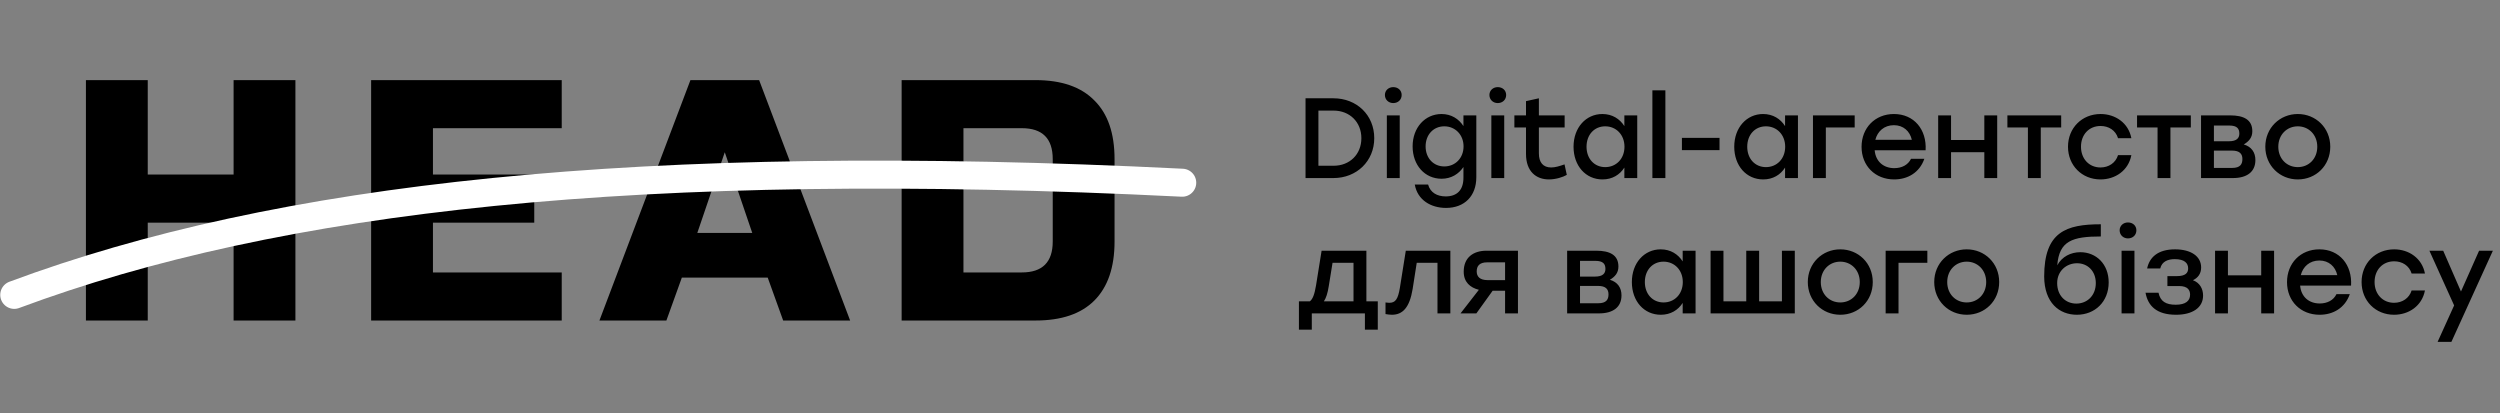 <svg width="351" height="58" viewBox="0 0 351 58" fill="none" xmlns="http://www.w3.org/2000/svg">
<rect x="0" y="0" width="351" height="58" fill="#808080" stroke="none"/>
<path d="M41.476 45H32.797V31.258H20.743V45H12.064V11.248H20.743V24.508H32.797V11.248H41.476V45ZM78.867 45H52.107V11.248H78.867V17.998H60.786V24.508H75.01V31.258H60.786V38.25H78.867V45ZM93.562 45H84.16L96.937 11.248H106.581L119.358 45H109.956L107.786 38.973H95.732L93.562 45ZM97.901 32.705H105.616L101.759 21.374L97.901 32.705ZM145.393 11.248C149.026 11.248 151.774 12.196 153.638 14.093C155.535 15.957 156.483 18.706 156.483 22.338V33.91C156.483 37.542 155.535 40.307 153.638 42.203C151.774 44.068 149.026 45 145.393 45H126.589V11.248H145.393ZM147.804 22.338C147.804 19.445 146.358 17.998 143.465 17.998H135.268V38.25H143.465C146.358 38.25 147.804 36.803 147.804 33.91V22.338Z" fill="black"/>
<path d="M2 41.401C38.894 27.657 89.873 21.865 165.986 25.653" stroke="white" stroke-width="3.932" stroke-linecap="round"/>
<path d="M187.217 13.8C190.481 13.8 192.945 16.152 192.945 19.4C192.945 22.632 190.465 25 187.217 25H183.297V13.8H187.217ZM187.233 23.272C189.489 23.272 191.137 21.688 191.137 19.4C191.137 17.128 189.489 15.528 187.233 15.528H185.105V23.272H187.233ZM195.609 12.232C196.297 12.232 196.793 12.696 196.793 13.336C196.793 13.992 196.297 14.472 195.609 14.472C194.953 14.472 194.441 13.992 194.441 13.336C194.441 12.696 194.953 12.232 195.609 12.232ZM194.713 25V16.2H196.521V25H194.713ZM205.467 16.2H207.275V24.888C207.275 27.512 205.627 29.192 203.019 29.192C200.923 29.192 199.019 28.104 198.635 25.912H200.507C200.811 27.048 201.787 27.576 202.971 27.576C204.587 27.576 205.467 26.664 205.467 24.952V23.448C204.811 24.424 203.755 25.096 202.395 25.096C200.043 25.096 198.331 23.192 198.331 20.552C198.331 17.912 200.075 16.008 202.395 16.008C203.755 16.008 204.827 16.696 205.467 17.704V16.2ZM202.779 23.368C204.315 23.368 205.483 22.2 205.483 20.552C205.483 18.92 204.315 17.736 202.779 17.736C201.243 17.736 200.155 18.92 200.155 20.552C200.155 22.2 201.259 23.368 202.779 23.368ZM210.281 12.232C210.969 12.232 211.465 12.696 211.465 13.336C211.465 13.992 210.969 14.472 210.281 14.472C209.625 14.472 209.113 13.992 209.113 13.336C209.113 12.696 209.625 12.232 210.281 12.232ZM209.385 25V16.2H211.193V25H209.385ZM219.659 23.08L219.979 24.552C219.499 24.84 218.475 25.192 217.467 25.192C215.659 25.192 214.251 24.056 214.251 21.624V17.896H212.619V16.2H214.251V14.2L216.059 13.8V16.2H219.675V17.896H216.059V21.528C216.059 22.808 216.651 23.512 217.787 23.512C218.347 23.512 218.971 23.32 219.659 23.08ZM228.061 16.2H229.869V25H228.061V23.528C227.421 24.536 226.365 25.192 224.989 25.192C222.637 25.192 220.925 23.288 220.925 20.6C220.925 17.912 222.669 16.008 224.973 16.008C226.365 16.008 227.421 16.696 228.061 17.704V16.2ZM225.373 23.464C226.909 23.464 228.077 22.296 228.077 20.6C228.077 18.92 226.909 17.736 225.373 17.736C223.837 17.736 222.749 18.92 222.749 20.6C222.749 22.296 223.853 23.464 225.373 23.464ZM231.995 25V12.68H233.819V25H231.995ZM241.421 19.352V21.08H236.141V19.352H241.421ZM250.624 16.2H252.432V25H250.624V23.528C249.984 24.536 248.928 25.192 247.552 25.192C245.2 25.192 243.488 23.288 243.488 20.6C243.488 17.912 245.232 16.008 247.536 16.008C248.928 16.008 249.984 16.696 250.624 17.704V16.2ZM247.936 23.464C249.472 23.464 250.64 22.296 250.64 20.6C250.64 18.92 249.472 17.736 247.936 17.736C246.4 17.736 245.312 18.92 245.312 20.6C245.312 22.296 246.416 23.464 247.936 23.464ZM260.397 16.2V17.896H256.349V25H254.541V16.2H260.397ZM265.907 16.008C268.739 16.008 270.531 18.2 270.355 21.096H263.203C263.347 22.712 264.483 23.608 265.955 23.608C267.011 23.608 267.891 23.16 268.307 22.296H270.179C269.491 24.264 267.811 25.192 265.939 25.192C263.267 25.192 261.363 23.272 261.363 20.616C261.363 17.96 263.251 16.008 265.907 16.008ZM265.907 17.576C264.531 17.576 263.603 18.44 263.299 19.624H268.419C268.147 18.424 267.235 17.576 265.907 17.576ZM278.599 16.2H280.407V25H278.599V21.368H273.927V25H272.119V16.2H273.927V19.656H278.599V16.2ZM289.39 16.2V17.896H286.526V25H284.718V17.896H281.838V16.2H286.526H289.39ZM294.907 25.192C292.299 25.192 290.347 23.224 290.347 20.6C290.347 17.976 292.299 16.008 294.923 16.008C297.003 16.008 298.843 17.272 299.243 19.4H297.371C297.035 18.296 296.059 17.688 294.923 17.688C293.291 17.688 292.171 18.904 292.171 20.6C292.171 22.312 293.323 23.512 294.907 23.512C296.059 23.512 297.035 22.872 297.371 21.784H299.243C298.827 23.96 296.971 25.192 294.907 25.192ZM307.593 16.2V17.896H304.729V25H302.921V17.896H300.041V16.2H304.729H307.593ZM315.026 20.28C316.114 20.6 316.658 21.4 316.658 22.472C316.658 24.136 315.458 25 313.506 25H309.026V16.2H313.122C315.026 16.2 316.226 16.808 316.226 18.424C316.226 19.32 315.746 19.848 315.026 20.28ZM314.402 18.76C314.402 18.056 314.082 17.624 312.978 17.624H310.834V19.832H312.946C314.034 19.832 314.402 19.384 314.402 18.76ZM313.394 23.576C314.514 23.576 314.834 23.064 314.834 22.328C314.834 21.608 314.45 21.144 313.378 21.144H310.834V23.576H313.394ZM322.61 16.008C325.138 16.008 327.17 17.944 327.17 20.6C327.17 23.24 325.17 25.192 322.61 25.192C320.066 25.192 318.05 23.224 318.05 20.6C318.05 17.944 320.098 16.008 322.61 16.008ZM322.61 17.736C321.09 17.736 319.874 18.904 319.874 20.6C319.874 22.296 321.074 23.464 322.61 23.464C324.146 23.464 325.346 22.296 325.346 20.6C325.346 18.904 324.13 17.736 322.61 17.736ZM191.841 42.304H193.441V46.288H191.633V44H184.177V46.288H182.369V42.304H183.905C184.305 42 184.561 41.328 184.769 40.08L185.553 35.2H191.841V42.304ZM185.873 42.304H190.033V36.896H187.089L186.561 40.16C186.401 41.184 186.177 41.856 185.873 42.304ZM197.374 35.2H203.63V44H201.822V36.896H198.91L198.334 40.576C197.902 43.2 196.926 44.192 195.422 44.192C195.134 44.192 194.814 44.144 194.526 44.096V42.464C194.702 42.48 194.878 42.512 195.054 42.512C195.902 42.512 196.27 42.048 196.542 40.416L197.374 35.2ZM208.705 35.2H213.121V44H211.313V40.816H209.569L207.281 44H205.057L207.633 40.688C206.417 40.384 205.505 39.616 205.505 38.144C205.505 36.112 206.897 35.2 208.705 35.2ZM208.849 39.328H211.313V36.832H208.801C207.681 36.832 207.329 37.376 207.329 38.112C207.329 38.832 207.777 39.328 208.849 39.328ZM226.026 39.28C227.114 39.6 227.658 40.4 227.658 41.472C227.658 43.136 226.458 44 224.506 44H220.026V35.2H224.122C226.026 35.2 227.226 35.808 227.226 37.424C227.226 38.32 226.746 38.848 226.026 39.28ZM225.402 37.76C225.402 37.056 225.082 36.624 223.978 36.624H221.834V38.832H223.946C225.034 38.832 225.402 38.384 225.402 37.76ZM224.394 42.576C225.514 42.576 225.834 42.064 225.834 41.328C225.834 40.608 225.45 40.144 224.378 40.144H221.834V42.576H224.394ZM236.249 35.2H238.057V44H236.249V42.528C235.609 43.536 234.553 44.192 233.177 44.192C230.825 44.192 229.113 42.288 229.113 39.6C229.113 36.912 230.857 35.008 233.161 35.008C234.553 35.008 235.609 35.696 236.249 36.704V35.2ZM233.561 42.464C235.097 42.464 236.265 41.296 236.265 39.6C236.265 37.92 235.097 36.736 233.561 36.736C232.025 36.736 230.937 37.92 230.937 39.6C230.937 41.296 232.041 42.464 233.561 42.464ZM250.182 35.2H251.99V44H250.182H245.174H241.062H240.166V35.2H241.974V42.304H245.174V35.2H246.982V42.304H250.182V35.2ZM258.376 35.008C260.904 35.008 262.936 36.944 262.936 39.6C262.936 42.24 260.936 44.192 258.376 44.192C255.832 44.192 253.816 42.224 253.816 39.6C253.816 36.944 255.864 35.008 258.376 35.008ZM258.376 36.736C256.856 36.736 255.64 37.904 255.64 39.6C255.64 41.296 256.84 42.464 258.376 42.464C259.912 42.464 261.112 41.296 261.112 39.6C261.112 37.904 259.896 36.736 258.376 36.736ZM270.6 35.2V36.896H266.552V44H264.744V35.2H270.6ZM276.126 35.008C278.654 35.008 280.686 36.944 280.686 39.6C280.686 42.24 278.686 44.192 276.126 44.192C273.582 44.192 271.566 42.224 271.566 39.6C271.566 36.944 273.614 35.008 276.126 35.008ZM276.126 36.736C274.606 36.736 273.39 37.904 273.39 39.6C273.39 41.296 274.59 42.464 276.126 42.464C277.662 42.464 278.862 41.296 278.862 39.6C278.862 37.904 277.646 36.736 276.126 36.736ZM292.075 35.408C294.315 35.408 296.059 37.088 296.059 39.648C296.059 42.384 294.107 44.192 291.595 44.192C289.131 44.192 287.019 42.512 287.003 38.816C287.003 32.56 290.075 31.488 294.955 31.488V33.2C290.955 33.2 289.099 33.824 288.843 37.248C289.483 36.032 290.747 35.408 292.075 35.408ZM291.515 42.624C293.035 42.624 294.251 41.504 294.251 39.744C294.251 38.064 293.115 36.96 291.611 36.96C290.123 36.96 288.827 38.048 288.827 39.744C288.827 41.504 289.995 42.624 291.515 42.624ZM298.765 31.232C299.453 31.232 299.949 31.696 299.949 32.336C299.949 32.992 299.453 33.472 298.765 33.472C298.109 33.472 297.597 32.992 297.597 32.336C297.597 31.696 298.109 31.232 298.765 31.232ZM297.869 44V35.2H299.677V44H297.869ZM307.888 39.344C308.832 39.696 309.312 40.512 309.312 41.504C309.312 43.2 307.824 44.192 305.52 44.192C302.768 44.192 301.568 42.928 301.232 41.104H303.056C303.312 42.32 304.096 42.784 305.472 42.784C306.88 42.784 307.488 42.224 307.488 41.376C307.488 40.768 307.2 40.16 305.936 40.16H304.304V38.768H305.616C306.848 38.768 307.216 38.32 307.216 37.68C307.216 36.96 306.72 36.384 305.344 36.384C304.4 36.384 303.536 36.688 303.296 37.696H301.456C301.776 36.16 302.928 35.008 305.376 35.008C307.616 35.008 309.04 35.984 309.04 37.552C309.04 38.448 308.576 39.008 307.888 39.344ZM317.474 35.2H319.282V44H317.474V40.368H312.802V44H310.994V35.2H312.802V38.656H317.474V35.2ZM325.641 35.008C328.473 35.008 330.265 37.2 330.089 40.096H322.937C323.081 41.712 324.217 42.608 325.689 42.608C326.745 42.608 327.625 42.16 328.041 41.296H329.913C329.225 43.264 327.545 44.192 325.673 44.192C323.001 44.192 321.097 42.272 321.097 39.616C321.097 36.96 322.985 35.008 325.641 35.008ZM325.641 36.576C324.265 36.576 323.337 37.44 323.033 38.624H328.153C327.881 37.424 326.969 36.576 325.641 36.576ZM336.126 44.192C333.518 44.192 331.566 42.224 331.566 39.6C331.566 36.976 333.518 35.008 336.142 35.008C338.222 35.008 340.062 36.272 340.462 38.4H338.59C338.254 37.296 337.278 36.688 336.142 36.688C334.51 36.688 333.39 37.904 333.39 39.6C333.39 41.312 334.542 42.512 336.126 42.512C337.278 42.512 338.254 41.872 338.59 40.784H340.462C340.046 42.96 338.19 44.192 336.126 44.192ZM348.064 35.2H350L344.176 48H342.24L344.56 42.88L341.088 35.2H343.024L345.52 40.928L348.064 35.2Z" fill="black"/>
</svg>

